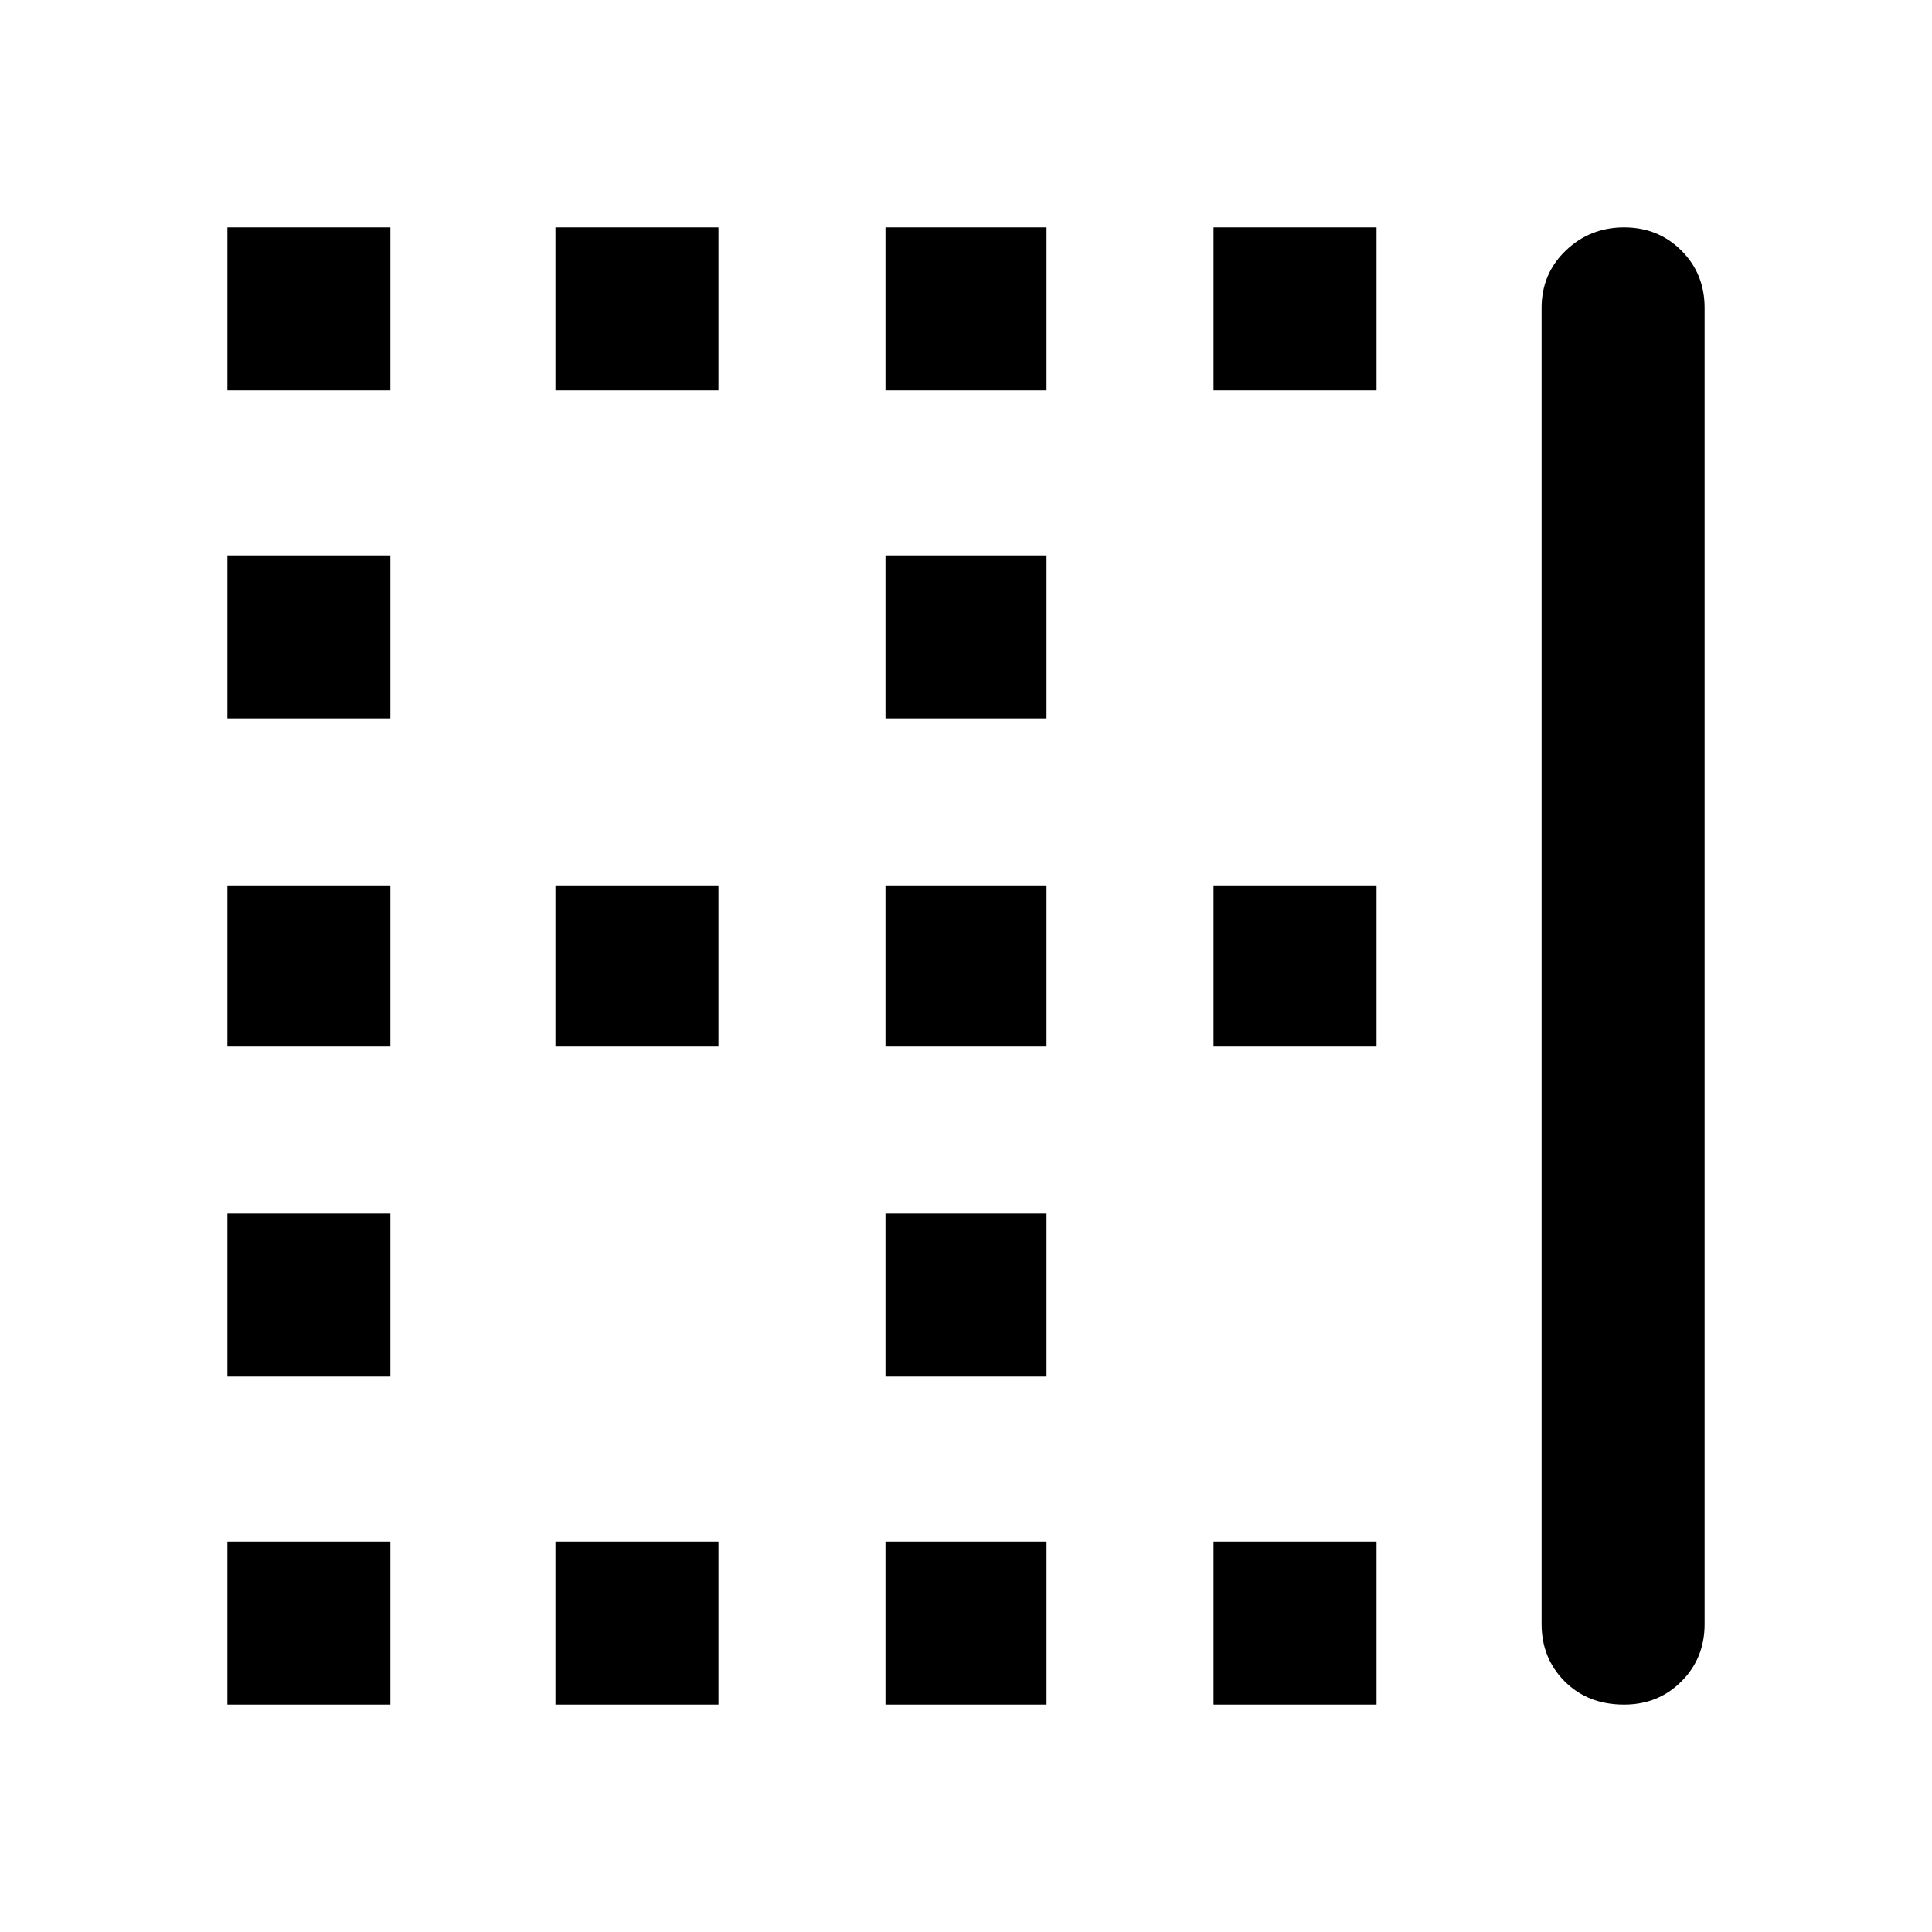 <svg xmlns="http://www.w3.org/2000/svg" height="40" width="40"><path d="M4.708 14.875V11.5H8.083V14.875ZM18.333 14.875V11.5H21.667V14.875ZM18.333 21.667V18.333H21.667V21.667ZM4.708 21.667V18.333H8.083V21.667ZM11.5 8.083V4.708H14.875V8.083ZM4.708 8.083V4.708H8.083V8.083ZM18.333 8.083V4.708H21.667V8.083ZM25.125 8.083V4.708H28.5V8.083ZM11.5 21.667V18.333H14.875V21.667ZM25.125 35.292V31.917H28.5V35.292ZM18.333 35.292V31.917H21.667V35.292ZM33.625 35.292Q32.875 35.292 32.396 34.812Q31.917 34.333 31.917 33.625V6.375Q31.917 5.667 32.417 5.188Q32.917 4.708 33.625 4.708Q34.333 4.708 34.812 5.188Q35.292 5.667 35.292 6.375V33.625Q35.292 34.333 34.812 34.812Q34.333 35.292 33.625 35.292ZM11.5 35.292V31.917H14.875V35.292ZM4.708 28.5V25.125H8.083V28.5ZM25.125 21.667V18.333H28.5V21.667ZM4.708 35.292V31.917H8.083V35.292ZM18.333 28.5V25.125H21.667V28.5Z"/></svg>